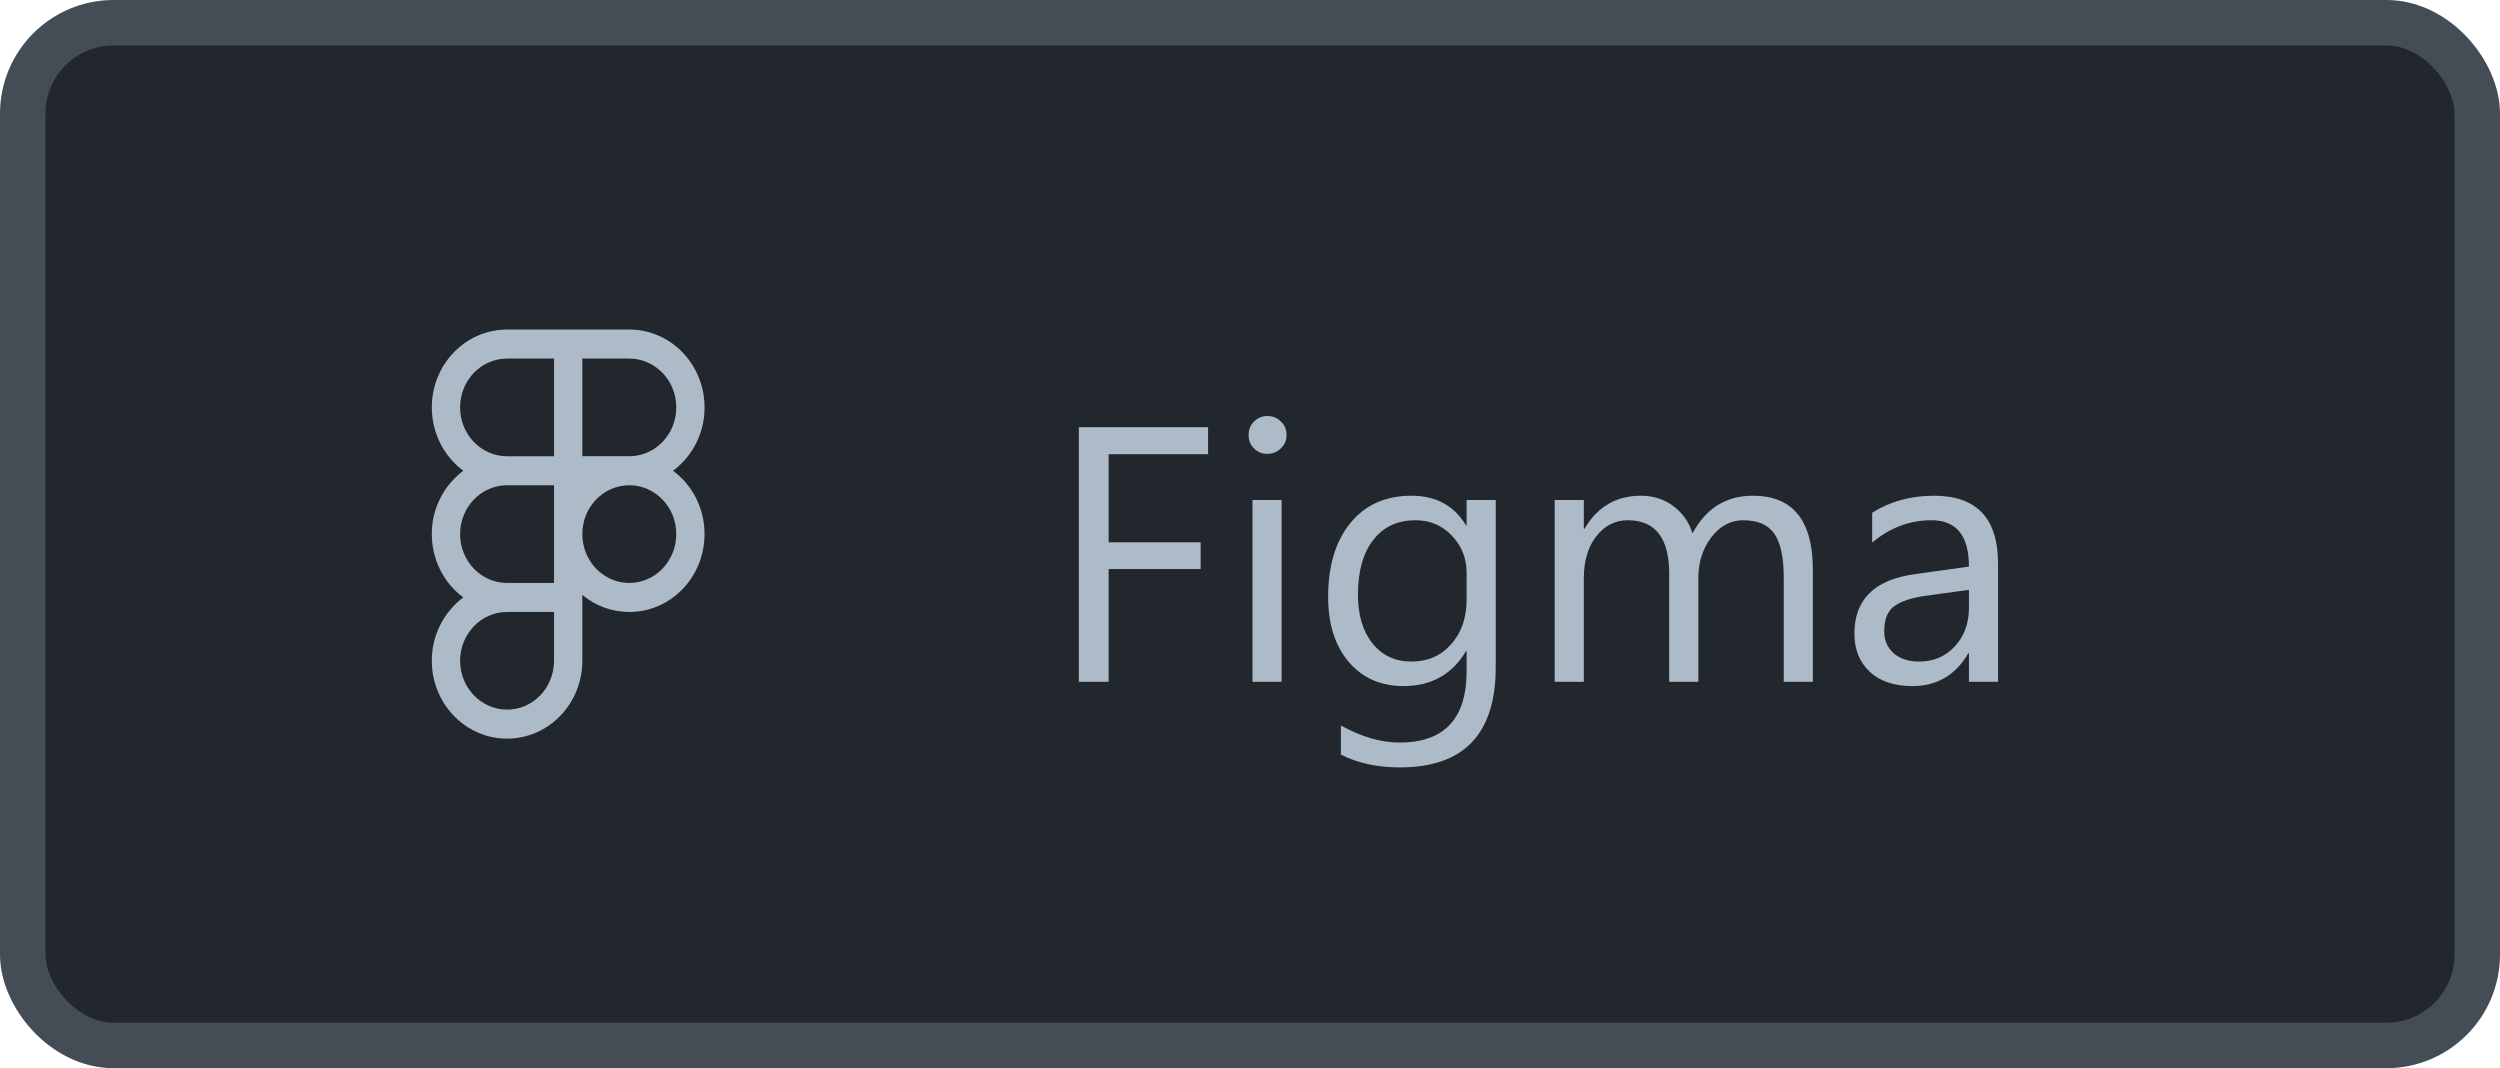 <svg width="110" height="47" viewBox="0 0 110 47" fill="none" xmlns="http://www.w3.org/2000/svg">
<rect x="1" y="1" width="108" height="45" rx="4" fill="#22272E"/>
<g clip-path="url(#clip0_28_5007)">
<path fill-rule="evenodd" clip-rule="evenodd" d="M22.311 14.5C20.476 14.5 19 16.04 19 17.926C19 19.073 19.546 20.091 20.385 20.713C19.953 21.037 19.602 21.458 19.362 21.942C19.121 22.426 18.997 22.959 19 23.5C19 24.648 19.546 25.665 20.385 26.287C19.953 26.611 19.602 27.032 19.362 27.516C19.121 28 18.997 28.534 19 29.074C19 30.96 20.476 32.5 22.311 32.5C24.146 32.5 25.622 30.96 25.622 29.074V26.177C26.203 26.661 26.934 26.926 27.689 26.927C29.524 26.926 31 25.386 31 23.5C31 22.352 30.455 21.335 29.615 20.713C30.047 20.389 30.398 19.968 30.639 19.484C30.879 19 31.003 18.466 31 17.926C31 16.04 29.524 14.5 27.689 14.5H22.311ZM20.244 17.926C20.244 16.733 21.176 15.777 22.311 15.777H24.378V20.075H22.311C21.176 20.075 20.244 19.119 20.244 17.926ZM27.689 20.074H25.622V15.777H27.689C28.825 15.777 29.756 16.733 29.756 17.926C29.756 19.119 28.825 20.074 27.689 20.074ZM20.245 23.5C20.245 22.308 21.177 21.351 22.312 21.351H24.378V25.649H22.311C21.175 25.649 20.244 24.692 20.244 23.5H20.245ZM25.622 23.5C25.622 22.308 26.554 21.351 27.689 21.351C28.826 21.351 29.756 22.307 29.756 23.5C29.756 24.692 28.826 25.649 27.689 25.649C26.554 25.649 25.623 24.693 25.623 23.5H25.622ZM20.245 29.074C20.245 27.881 21.177 26.926 22.312 26.926H24.378V29.074C24.378 30.267 23.448 31.223 22.312 31.223C21.177 31.223 20.245 30.267 20.245 29.074Z" fill="#ADBAC7"/>
</g>
<path d="M53.156 19.984H48.781V23.859H52.828V25.039H48.781V30H47.469V18.797H53.156V19.984ZM55.766 19.969C55.536 19.969 55.341 19.891 55.18 19.734C55.018 19.578 54.938 19.38 54.938 19.141C54.938 18.901 55.018 18.703 55.18 18.547C55.341 18.385 55.536 18.305 55.766 18.305C56 18.305 56.198 18.385 56.359 18.547C56.526 18.703 56.609 18.901 56.609 19.141C56.609 19.37 56.526 19.565 56.359 19.727C56.198 19.888 56 19.969 55.766 19.969ZM56.391 30H55.109V22H56.391V30ZM65.812 29.359C65.812 32.297 64.406 33.766 61.594 33.766C60.604 33.766 59.74 33.578 59 33.203V31.922C59.901 32.422 60.76 32.672 61.578 32.672C63.547 32.672 64.531 31.625 64.531 29.531V28.656H64.5C63.891 29.677 62.974 30.188 61.75 30.188C60.755 30.188 59.953 29.833 59.344 29.125C58.74 28.412 58.438 27.456 58.438 26.258C58.438 24.898 58.763 23.818 59.414 23.016C60.07 22.213 60.966 21.812 62.102 21.812C63.18 21.812 63.979 22.245 64.5 23.109H64.531V22H65.812V29.359ZM64.531 26.383V25.203C64.531 24.568 64.315 24.023 63.883 23.57C63.456 23.117 62.922 22.891 62.281 22.891C61.49 22.891 60.87 23.18 60.422 23.758C59.974 24.331 59.75 25.135 59.75 26.172C59.75 27.062 59.964 27.776 60.391 28.312C60.823 28.844 61.393 29.109 62.102 29.109C62.82 29.109 63.404 28.854 63.852 28.344C64.305 27.833 64.531 27.18 64.531 26.383ZM79.766 30H78.484V25.406C78.484 24.521 78.346 23.88 78.07 23.484C77.799 23.088 77.341 22.891 76.695 22.891C76.148 22.891 75.682 23.141 75.297 23.641C74.917 24.141 74.727 24.74 74.727 25.438V30H73.445V25.25C73.445 23.677 72.838 22.891 71.625 22.891C71.062 22.891 70.599 23.128 70.234 23.602C69.87 24.07 69.688 24.682 69.688 25.438V30H68.406V22H69.688V23.266H69.719C70.287 22.297 71.115 21.812 72.203 21.812C72.75 21.812 73.227 21.966 73.633 22.273C74.039 22.576 74.318 22.974 74.469 23.469C75.062 22.365 75.948 21.812 77.125 21.812C78.885 21.812 79.766 22.898 79.766 25.07V30ZM87.914 30H86.633V28.75H86.602C86.044 29.708 85.224 30.188 84.141 30.188C83.344 30.188 82.719 29.977 82.266 29.555C81.818 29.133 81.594 28.573 81.594 27.875C81.594 26.38 82.474 25.51 84.234 25.266L86.633 24.93C86.633 23.57 86.083 22.891 84.984 22.891C84.021 22.891 83.151 23.219 82.375 23.875V22.562C83.162 22.062 84.068 21.812 85.094 21.812C86.974 21.812 87.914 22.807 87.914 24.797V30ZM86.633 25.953L84.703 26.219C84.109 26.302 83.662 26.451 83.359 26.664C83.057 26.872 82.906 27.245 82.906 27.781C82.906 28.172 83.044 28.492 83.32 28.742C83.602 28.987 83.974 29.109 84.438 29.109C85.073 29.109 85.596 28.888 86.008 28.445C86.424 27.997 86.633 27.432 86.633 26.75V25.953Z" fill="#ADBAC7"/>
<rect x="1" y="1" width="108" height="45" rx="4" stroke="#444C56" stroke-width="2"/>
<defs>
<clipPath id="clip0_28_5007">
<rect width="18" height="18" fill="white" transform="translate(16 14.5)"/>
</clipPath>
</defs>
</svg>
